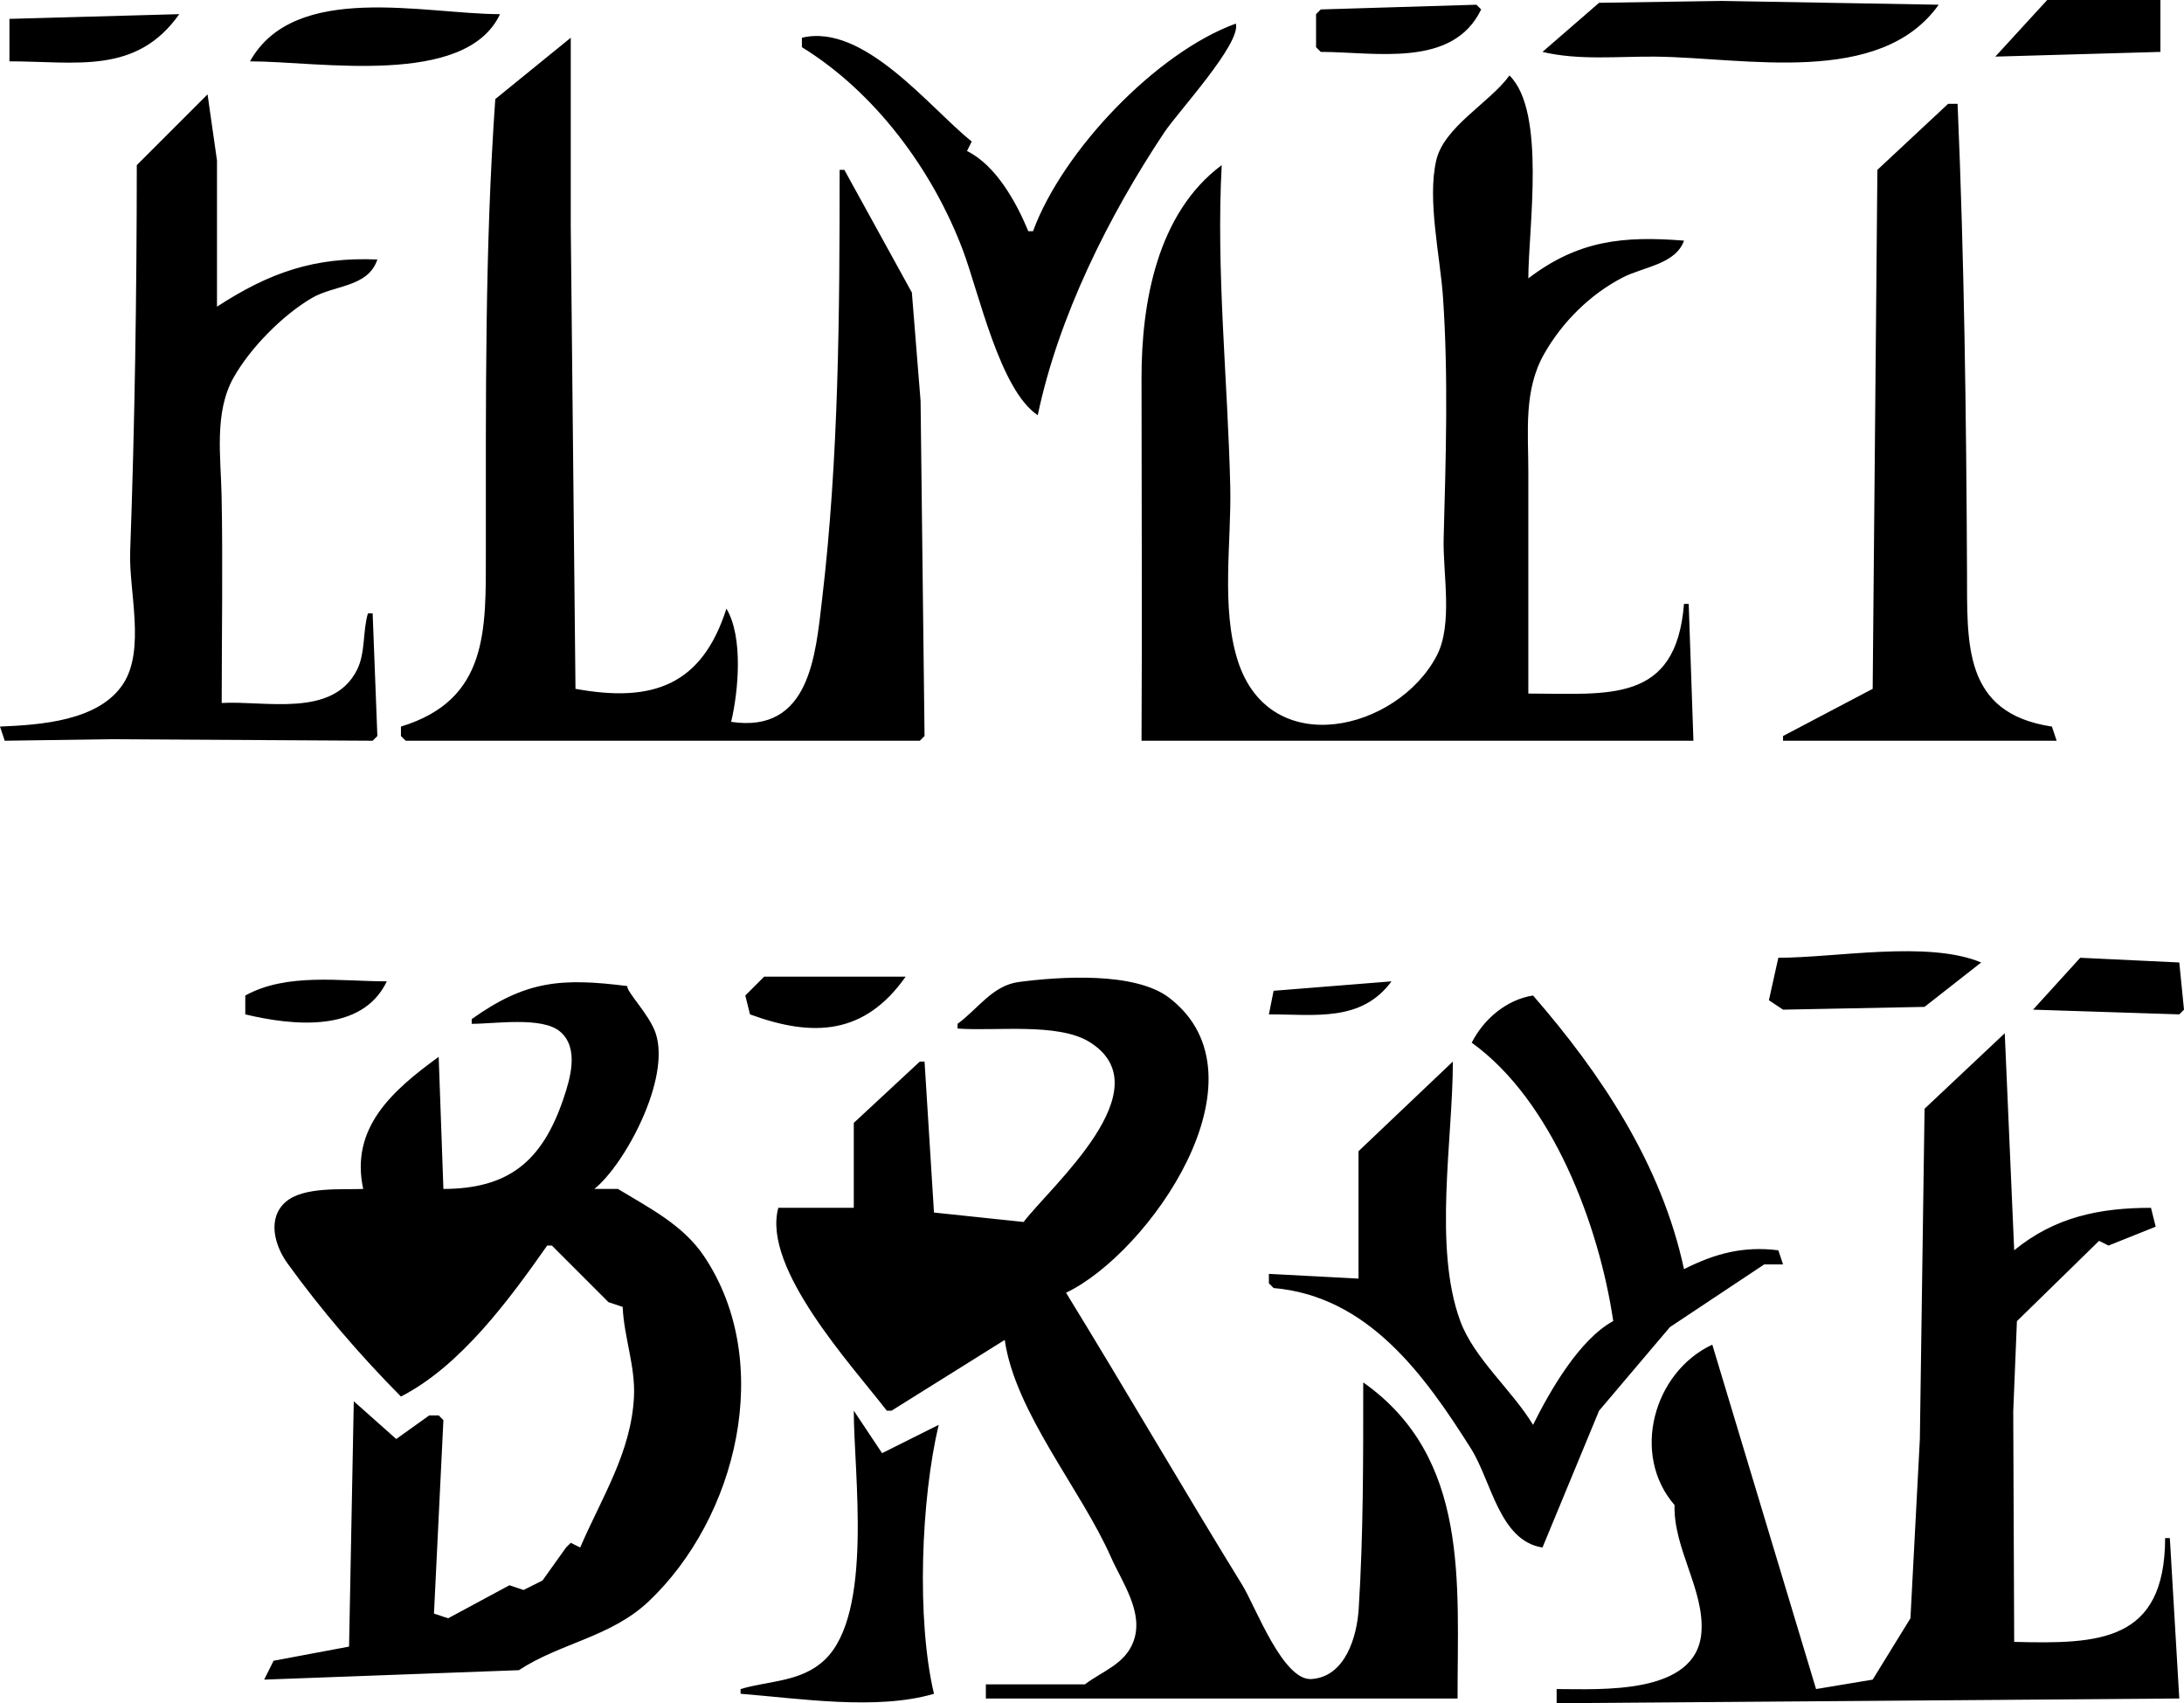 <svg width="463" height="361" viewBox="0 0 463 361" fill="none" xmlns="http://www.w3.org/2000/svg">
<path d="M434 0L423 12L458 11V0H434ZM327 11C334.754 12.846 343.074 11.922 351 12.004C369.895 12.198 398.588 18.475 411 1L365 0.196L339 0.594L327 11ZM280 2L279 3V10L280 11C291.509 11 307.993 14.514 314 2L313 1L280 2ZM53 13C67.518 13 98.732 18.573 106 3C90.025 3 62.48 -3.981 53 13ZM2 4V13C16.134 13 28.914 15.897 38 3L2 4ZM262 5C245.127 11.118 225.236 31.998 219 49H218C215.442 42.836 211.144 35.052 205 32L206 30C197.025 22.79 183.126 4.829 170 8V10C185.519 19.559 197.708 36.025 204.116 53C207.507 61.984 211.984 82.704 220 88C224.361 67.138 235.109 45.61 246.87 28C249.761 23.672 263.118 9.257 262 5ZM105 21C102.75 52.851 103.012 85.051 103 117C102.994 133.514 103.579 148.33 85 154V156L86 157H195L196 156L195.159 84.985L193.312 62L179 36H178C178 66.145 177.832 97.039 174.285 127C172.896 138.738 171.74 155.513 155 153C156.56 146.447 157.579 134.981 154 129C148.826 145.215 138.436 149.008 122 146L121 48V8L105 21ZM320 16C315.793 21.801 306.127 26.843 304.473 34.004C302.535 42.396 305.321 54.392 305.91 63C307.069 79.923 306.506 97.134 306.05 114.09C305.851 121.49 308.09 132.296 304.57 139C296.237 154.87 269.193 161.424 262.394 140C258.814 128.717 261.08 114.858 260.809 103.17C260.286 80.668 257.779 57.47 259 35C245.272 45.193 242 64.243 242 80C242 105.74 242.142 131.255 242 157H359L358 128H357C355.321 149.249 340.95 147 324 147V100C324 91.449 322.97 82.722 327.36 75C331.202 68.242 337.092 62.394 344 58.82C348.395 56.546 355.239 56.025 357 51C344.178 49.988 334.629 50.895 324 59C324 48.478 327.818 23.656 320 16ZM44 20L29 35C28.982 62.327 28.581 89.69 27.594 117C27.297 125.209 30.879 137.677 26.107 144.957C20.931 152.851 8.541 153.633 0 154L1 157L23.285 156.68L79 157L80 156L79 130H78C76.854 133.874 77.516 138.329 75.682 141.985C70.55 152.215 56.191 148.464 47 149C47 134.346 47.265 119.664 46.975 105.015C46.815 96.881 45.351 87.38 49.533 80C53.08 73.741 59.816 66.896 66 63.225C70.851 60.344 78.008 60.97 80 55C66.702 54.438 57.191 57.721 46 65V34L44 20ZM413 22L398 36L397 146L378 156V157H436L435 154C415.999 151.152 417.072 136.257 416.999 121C416.842 88.025 416.415 54.948 415 22H413ZM441 203L431 214L462 215L463 214L462 204L441 203ZM377 203L375 212L378 214L407.996 213.411L420 204C408.774 199.29 389.219 203 377 203ZM162 207L158 211L159 215C172.445 219.937 183.32 219.322 192 207H162ZM52 211V215C62.134 217.419 76.782 218.958 82 208C72.14 208 60.851 206.131 52 211ZM100 216V217C104.837 217.013 114.851 215.424 118.686 218.603C122.873 222.075 120.874 228.695 119.405 233C114.859 246.328 107.649 251.964 94 252L93 224C83.158 231.153 74.197 239.05 77 252C72.326 252.181 64.311 251.494 60.572 254.742C56.563 258.226 58.251 264.031 60.904 267.715C68.04 277.619 76.415 287.343 85 296C97.64 289.531 108.01 275.387 116 264H117L129 276L132 277C132.279 283.391 134.709 289.555 134.402 296C133.837 307.832 127.511 317.478 123 328L121 327L120 328L115 335L111 337L108 336L95 343L92 342L94 301L93 300H91L84 305L75 297L74 349L58 352L56 356L110 354C118.827 348.206 129.498 347.015 137.545 339.392C156.208 321.711 164.338 288.788 149.275 266.286C144.815 259.623 137.642 256.029 131 252H126C132.399 246.881 142.246 228.739 139 219C137.66 214.981 132.714 210.144 133 209C118.966 207.226 111.457 207.847 100 216ZM203 217V218C210.817 218.617 224.275 216.686 230.981 220.858C246.812 230.707 222.882 251.309 217 259L198 257L196 225H195L181 238V256H165C161.491 268.797 180.608 289.383 188 299H189L213 284C215.205 299.388 229.178 315.688 235.499 330C237.88 335.391 242.613 341.831 240.257 347.996C238.433 352.77 233.711 354.177 230 357H209V360H309C308.949 335.582 311.674 309.014 289 293C289 309.055 289.044 324.991 288.039 341C287.675 346.805 285.246 355.409 278.015 355.878C271.971 356.271 266.156 340.493 263.388 336C250.711 315.416 238.658 294.607 226 274C243.516 265.644 269.773 228.363 247.906 211.513C240.632 205.908 224.679 206.994 216.001 208.133C210.37 208.873 207.308 213.882 203 217ZM270 210L269 215C278.791 214.974 288.569 216.706 295 208L270 210ZM312 221C329.073 233.262 339.004 259.713 342 280C334.807 283.913 328.577 294.809 325 302C320.582 294.665 312.507 287.956 309.574 280C303.816 264.379 308 241.496 308 225L288 244V271L269 270V272L270 273C290.022 274.746 301.933 291.344 311.823 307C316.194 313.92 317.854 326.576 327 328L339 299L354.015 281.285L374 268H378L377 265C369.62 264.088 363.655 265.642 357 269C352.274 246.874 339.415 227.56 325 211C319.386 211.866 314.537 215.988 312 221ZM425 219L408 235L407.003 305.004L405.007 343L397 356L385 358L363 285C350.495 290.848 345.729 308.341 355 319C354.717 328.158 361.382 337.057 360.693 346C359.663 359.36 339.273 358 330 358V361L462 360L460 326H459C458.939 348.057 444.984 348.471 427 348L426.799 299.17L427.578 280.025L445 263L447 264L457 260L456 256C445.161 256 435.629 257.928 427 265L425 219Z" fill="black"/>
<path d="M95 260L94 272L102 261L95 260ZM69 261L77 272V262L69 261ZM175 264L180 273H181V265L180 264H175ZM198 266V272L202 269L204 270L206 267L198 266Z" fill="black"/>
<path d="M181 299C181 312.237 185.188 341.921 174.867 351.775C169.868 356.548 163.145 356.167 157 358V359C169.426 359.981 185.924 362.57 198 359C194.258 343.281 195.268 317.675 199 302L187 308L181 299Z" fill="black"/>
</svg>
